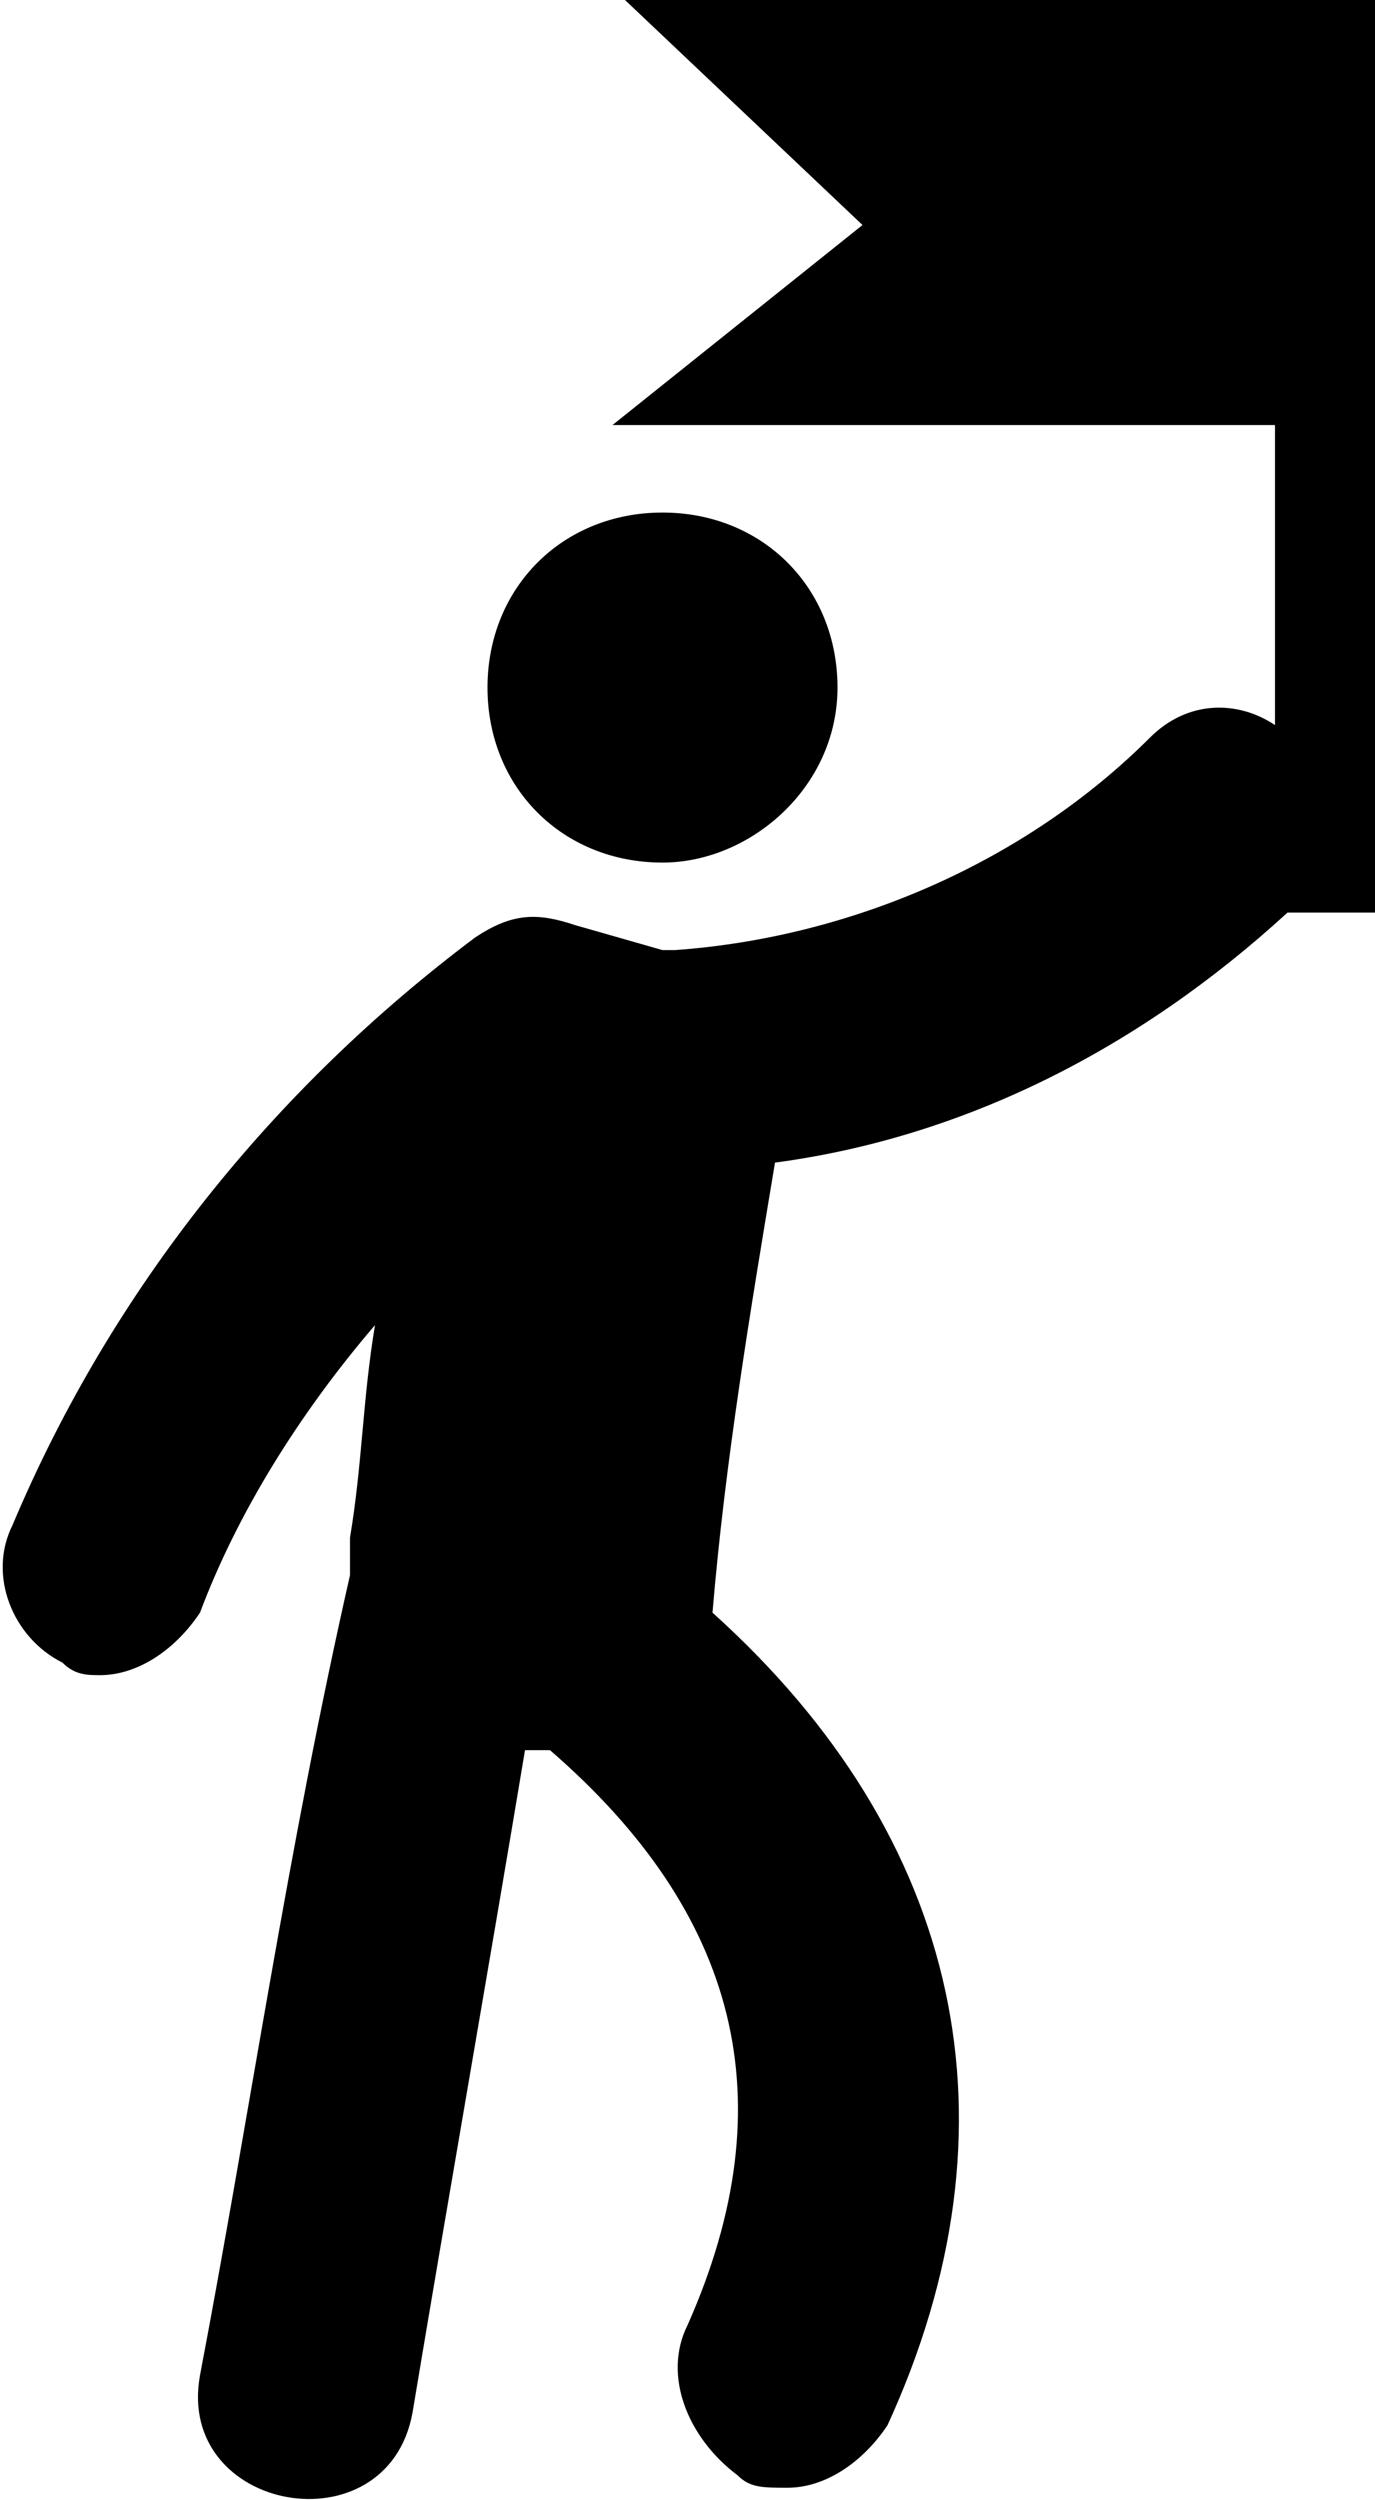 <svg viewBox="0 0 11 20" xmlns="http://www.w3.org/2000/svg"><path d="m3.9 5.5c0-.8.6-1.4 1.4-1.4s1.4.6 1.4 1.4-.7 1.4-1.4 1.4c-.8 0-1.4-.6-1.4-1.4zm-3.8 6.7c-.2.4 0 .9.4 1.1.1.1.2.1.3.1.3 0 .6-.2.8-.5.3-.8.8-1.6 1.4-2.3-.1.6-.1 1.1-.2 1.7v.2.1c-.5 2.2-.8 4.3-1.2 6.4-.2 1.1 1.5 1.4 1.7.3.3-1.8.6-3.5.9-5.3h.2c1.5 1.3 1.9 2.8 1.1 4.6-.2.4 0 .9.4 1.2.1.1.2.1.4.1.3 0 .6-.2.8-.5 1.1-2.4.6-4.7-1.4-6.5.1-1.2.3-2.4.5-3.6 1.5-.2 2.9-.9 4.1-2h.7v-7.3h-6l1.9 1.8-2 1.6h5.3v2.4c-.3-.2-.7-.2-1 .1-1 1-2.4 1.6-3.8 1.7h-.1l-.7-.2c-.3-.1-.5-.1-.8.1-1.6 1.2-2.9 2.8-3.7 4.7z"/></svg>